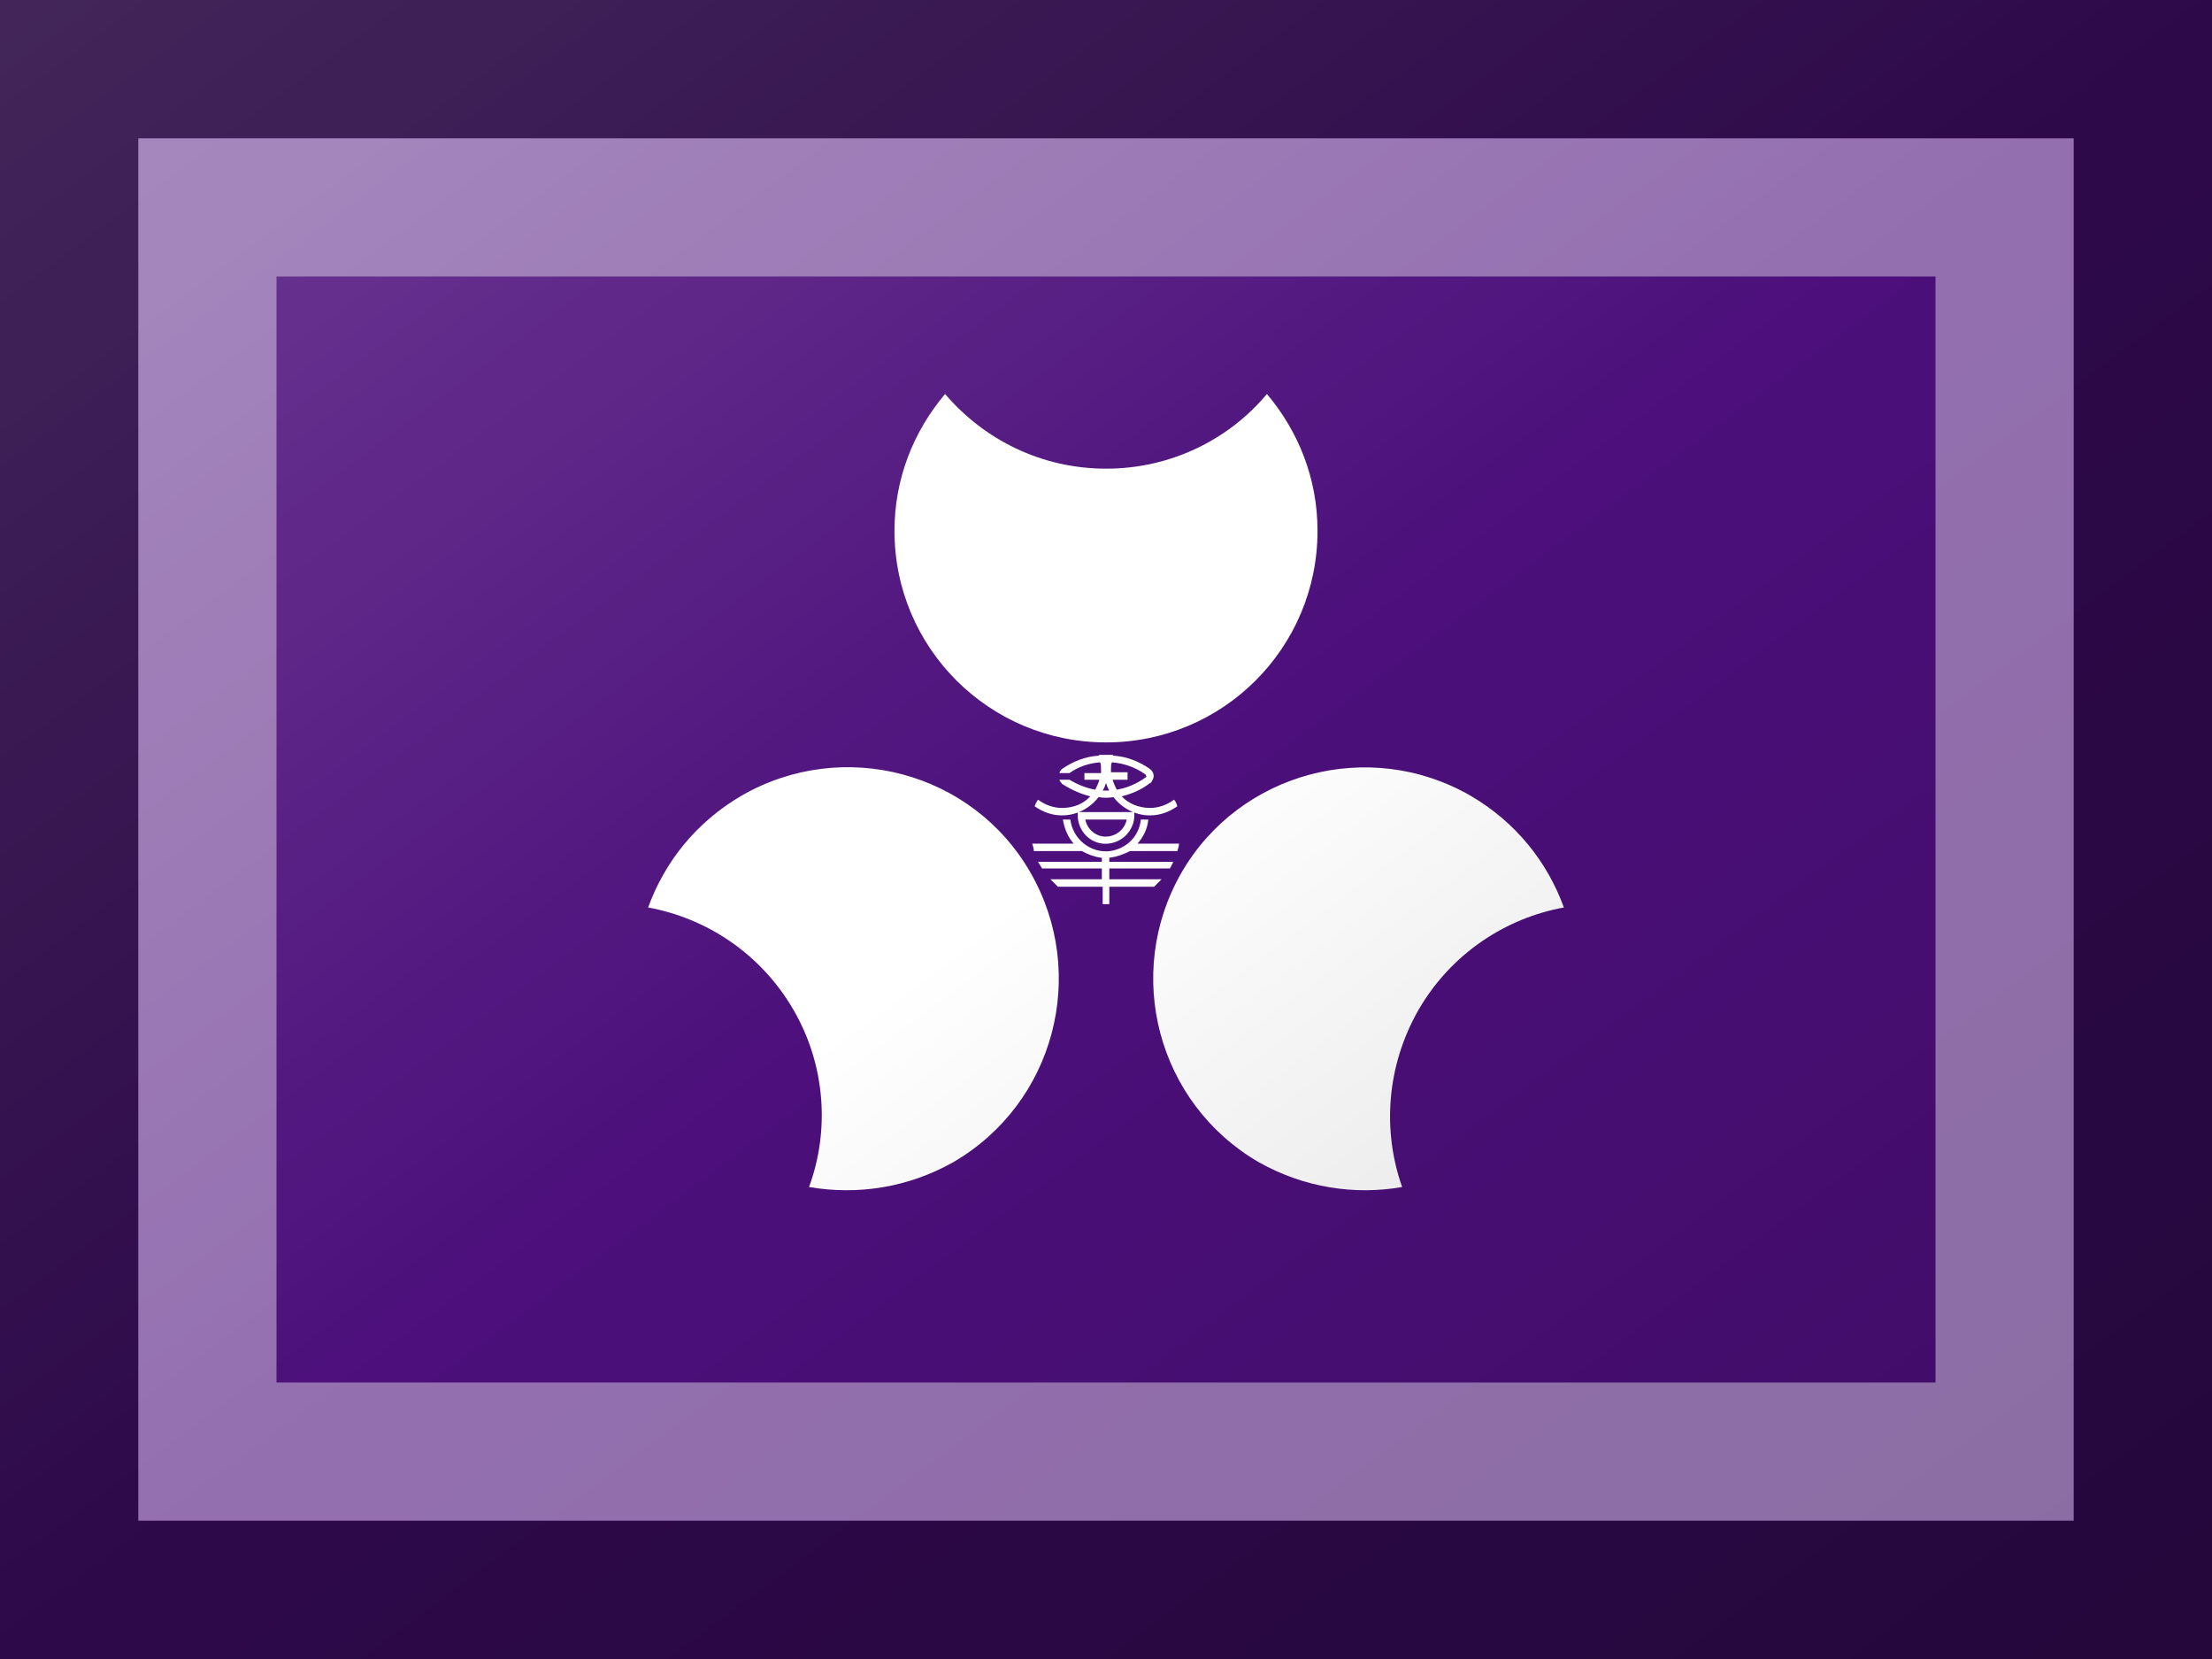 <?xml version="1.0"?>
<svg xmlns="http://www.w3.org/2000/svg" xmlns:xlink="http://www.w3.org/1999/xlink" version="1.1" width="480" height="360" viewBox="0 0 480 360">
<!-- Generated by Kreative Vexillo v1.0 -->
<style>
.purple{fill:rgb(76,15,123);}
.white{fill:rgb(255,255,255);}
</style>
<defs>
<path id="e" d="M 0.194 -0.525 C 0.232 -0.48 0.255 -0.423 0.255 -0.36 C 0.255 -0.219 0.141 -0.105 1.00016594E-4 -0.105 S -0.255 -0.219 -0.255 -0.36 C -0.255 -0.423 -0.232 -0.48 -0.194 -0.525 C -0.147 -0.47 -0.078 -0.435 2.0001829E-4 -0.435 C 0.078 -0.435 0.148 -0.47 0.194 -0.525 Z M 0.377 0.217 C 0.416 0.15 0.481 0.107 0.552 0.094 C 0.532 0.039 0.494 -0.009 0.439 -0.041 C 0.317 -0.111 0.161 -0.069 0.091 0.052 C 0.021 0.174 0.062 0.33 0.184 0.401 C 0.239 0.432 0.3 0.441 0.357 0.431 C 0.333 0.363 0.338 0.285 0.377 0.217 Z M -0.091 0.052 C -0.161 -0.07 -0.317 -0.111 -0.439 -0.041 C -0.494 -0.009 -0.532 0.039 -0.552 0.094 C -0.481 0.107 -0.416 0.15 -0.377 0.217 S -0.333 0.363 -0.358 0.431 C -0.3 0.441 -0.239 0.432 -0.184 0.401 C -0.062 0.33 -0.021 0.174 -0.091 0.052 Z M 0.029 0.026 H 0.086 C 0.087 0.023 0.088 0.02 0.088 0.017 H 0.038 C 0.045 0.009 0.05 -5.99999E-4 0.051 -0.012 H 0.042 C 0.04 0.008 0.025 0.023 0.005 0.026 C -0.018 0.029 -0.04 0.012 -0.043 -0.012 H -0.052 C -0.05 -6.999988E-4 -0.046 0.009 -0.039 0.017 H -0.089 C -0.088 0.02 -0.087 0.023 -0.087 0.026 H -0.029 C -0.022 0.03 -0.014 0.033 -0.006 0.034 C -0.005 0.034 -0.005 0.034 -0.005 0.034 V 0.039 H -0.082 C -0.08 0.042 -0.079 0.044 -0.077 0.047 H -0.005 V 0.06 H -0.067 C -0.064 0.063 -0.061 0.066 -0.058 0.069 H -0.004 V 0.09 C -0.003 0.09 -0.002 0.09 -1.0000728E-4 0.09 S 0.003 0.09 0.004 0.09 V 0.069 H 0.058 C 0.061 0.066 0.064 0.063 0.067 0.06 H 0.004 V 0.047 H 0.077 C 0.078 0.045 0.08 0.042 0.081 0.039 H 0.004 V 0.034 C 0.013 0.033 0.021 0.03 0.029 0.026 Z M -0.009 -0.039 C -0.003 -0.038 0.003 -0.038 0.009 -0.039 C 0.019 -0.026 0.035 -0.017 0.053 -0.017 C 0.065 -0.017 0.076 -0.021 0.086 -0.028 C 0.085 -0.031 0.084 -0.034 0.082 -0.036 C 0.074 -0.03 0.064 -0.026 0.053 -0.026 C 0.04 -0.026 0.027 -0.031 0.019 -0.04 C 0.031 -0.043 0.043 -0.048 0.053 -0.056 C 0.054 -0.056 0.055 -0.057 0.055 -0.058 C 0.059 -0.063 0.058 -0.069 0.053 -0.073 C 0.04 -0.082 0.025 -0.088 0.009 -0.089 C 0.009 -0.089 0.009 -0.089 0.009 -0.089 C 0.009 -0.089 0.008 -0.09 0.008 -0.09 C 0.007 -0.09 0.007 -0.09 0.006 -0.09 C 0.004 -0.09 0.002 -0.09 9.99975E-5 -0.09 V -0.09 C 9.99975E-5 -0.09 9.99975E-5 -0.09 -2.4956535E-9 -0.09 V -0.09 C -0.002 -0.09 -0.004 -0.09 -0.006 -0.09 C -0.007 -0.09 -0.007 -0.09 -0.008 -0.09 C -0.008 -0.09 -0.009 -0.089 -0.009 -0.089 C -0.009 -0.089 -0.009 -0.089 -0.009 -0.089 C -0.025 -0.088 -0.04 -0.082 -0.053 -0.073 C -0.054 -0.072 -0.056 -0.07 -0.056 -0.068 H -0.044 C -0.033 -0.076 -0.02 -0.08 -0.007 -0.081 C -0.006 -0.078 -0.006 -0.076 -0.006 -0.073 C -0.006 -0.071 -0.006 -0.07 -0.006 -0.068 H -0.026 V -0.06 H -0.008 C -0.009 -0.056 -0.011 -0.052 -0.013 -0.048 C -0.024 -0.05 -0.034 -0.054 -0.044 -0.06 H -0.056 C -0.056 -0.058 -0.054 -0.057 -0.053 -0.055 C -0.042 -0.048 -0.031 -0.043 -0.019 -0.04 C -0.027 -0.031 -0.039 -0.026 -0.053 -0.026 C -0.064 -0.026 -0.074 -0.03 -0.082 -0.036 C -0.084 -0.033 -0.085 -0.031 -0.086 -0.028 C -0.076 -0.021 -0.065 -0.017 -0.053 -0.017 C -0.035 -0.017 -0.019 -0.026 -0.009 -0.039 Z M 0.006 -0.069 C 0.006 -0.07 0.006 -0.071 0.006 -0.073 C 0.006 -0.076 0.006 -0.078 0.007 -0.081 C 0.021 -0.08 0.036 -0.075 0.048 -0.066 C 0.048 -0.066 0.048 -0.066 0.048 -0.065 C 0.049 -0.065 0.049 -0.063 0.048 -0.063 C 0.037 -0.055 0.025 -0.05 0.013 -0.048 C 0.011 -0.052 0.009 -0.056 0.008 -0.06 H 0.026 V -0.069 H 0.006 Z M 0.0 -0.056 C 0.001 -0.053 0.002 -0.05 0.004 -0.047 C 0.001 -0.047 -0.001 -0.047 -0.004 -0.047 C -0.002 -0.05 -0.001 -0.053 0.0 -0.056 Z M -0.034 -0.014 C -0.032 0.005 -0.016 0.019 0.003 0.017 S 0.036 -0.002 0.034 -0.021 H -0.034 C -0.034 -0.018 -0.034 -0.016 -0.034 -0.014 Z M 0.025 -0.012 C 0.023 -0.002 0.015 0.006 0.005 0.008 C -0.009 0.011 -0.022 0.002 -0.025 -0.012 H 0.025 Z"/>
<linearGradient id="glaze" x1="0%" y1="0%" x2="100%" y2="100%">
<stop offset="0%" stop-color="rgb(255,255,255)" stop-opacity="0.2"/>
<stop offset="49.999%" stop-color="rgb(255,255,255)" stop-opacity="0.0"/>
<stop offset="50.001%" stop-color="rgb(0,0,0)" stop-opacity="0.0"/>
<stop offset="100%" stop-color="rgb(0,0,0)" stop-opacity="0.2"/>
</linearGradient>
</defs>
<g>
<rect x="0" y="0" width="480" height="360" class="purple"/>
<use xlink:href="#e" transform="translate(240 180) scale(180 180) rotate(0)" class="white"/>
</g>
<g>
<rect x="0" y="0" width="480" height="360" fill="url(#glaze)"/>
<path d="M 30 30 L 450 30 L 450 330 L 30 330 Z M 60 60 L 60 300 L 420 300 L 420 60 Z" fill="rgb(255,255,255)" opacity="0.4"/>
<path d="M 0 0 L 480 0 L 480 360 L 0 360 Z M 30 30 L 30 330 L 450 330 L 450 30 Z" fill="rgb(0,0,0)" opacity="0.4"/>
</g>
</svg>
